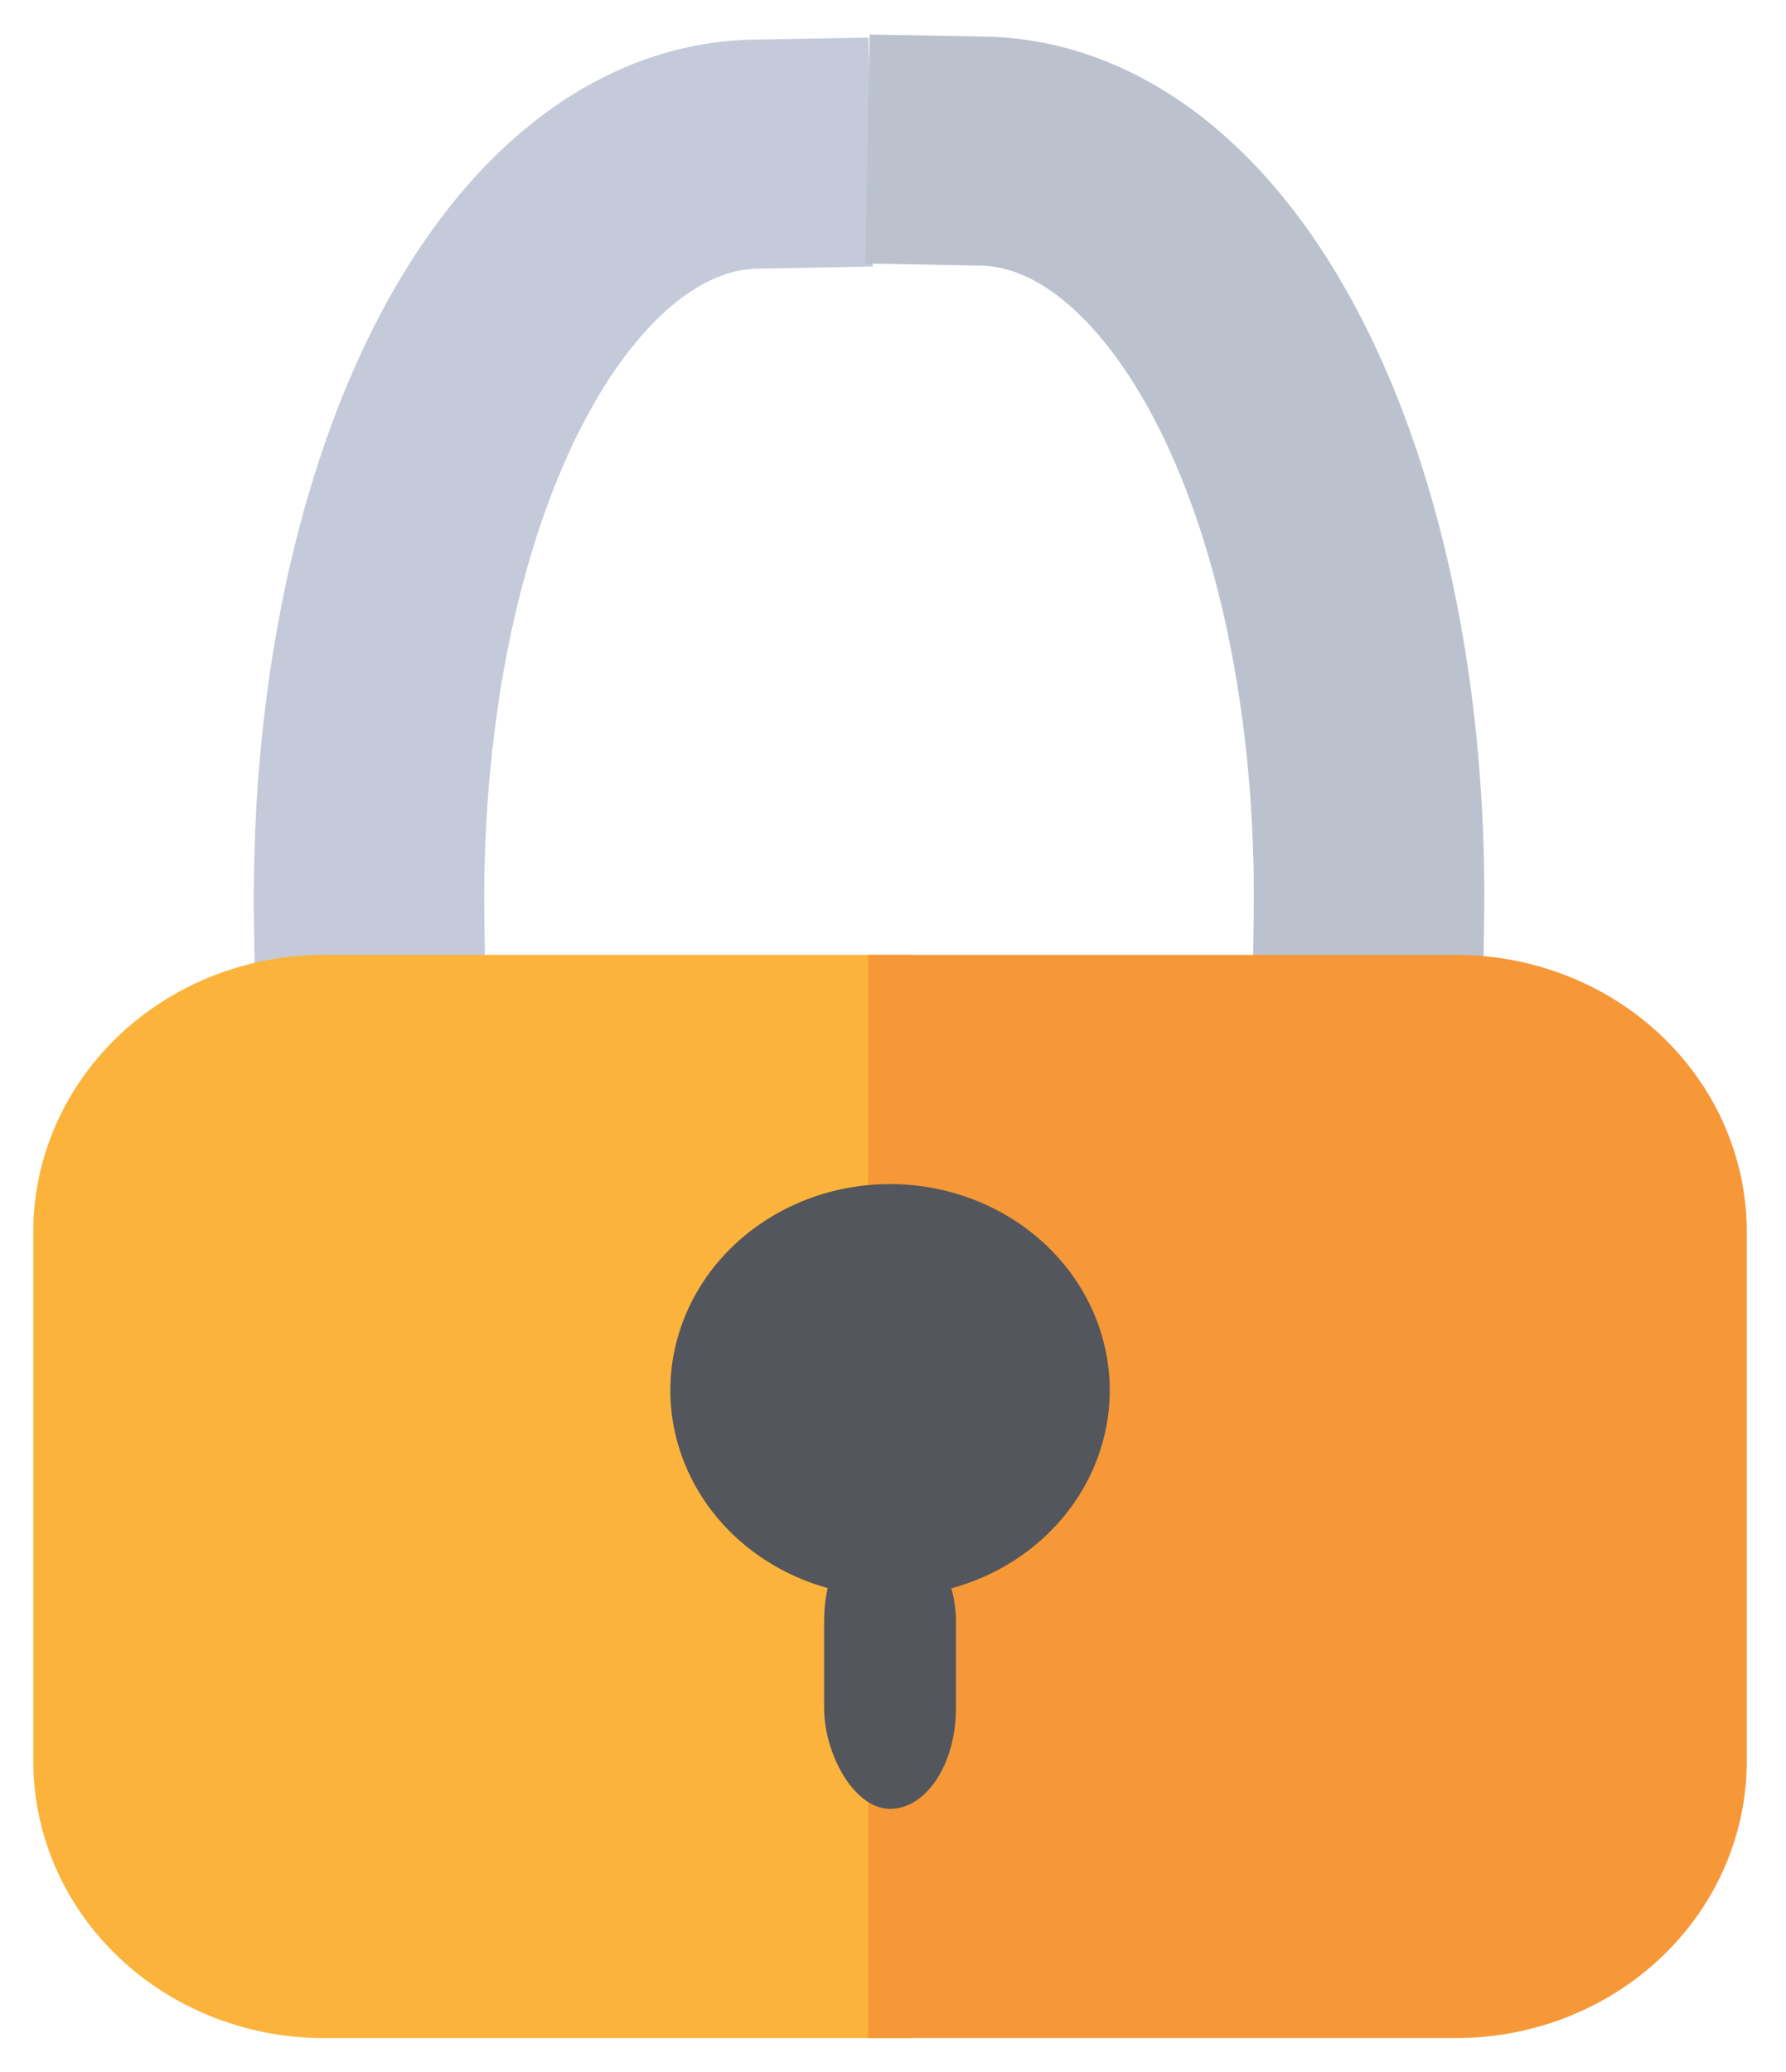 <?xml version="1.0" encoding="UTF-8" standalone="no"?>
<!-- Created with Inkscape (http://www.inkscape.org/) -->

<svg
   width="25mm"
   height="29mm"
   viewBox="0 0 25 29"
   version="1.1"
   id="svg5"
   xml:space="preserve"
   inkscape:version="1.2.2 (1:1.2.2+202305151914+b0a8486541)"
   sodipodi:docname="logo.svg"
   xmlns:inkscape="http://www.inkscape.org/namespaces/inkscape"
   xmlns:sodipodi="http://sodipodi.sourceforge.net/DTD/sodipodi-0.dtd"
   xmlns="http://www.w3.org/2000/svg"
   xmlns:svg="http://www.w3.org/2000/svg"><sodipodi:namedview
     id="namedview7"
     pagecolor="#ffffff"
     bordercolor="#000000"
     borderopacity="0.25"
     inkscape:showpageshadow="2"
     inkscape:pageopacity="0"
     inkscape:pagecheckerboard="0"
     inkscape:deskcolor="#d1d1d1"
     inkscape:document-units="mm"
     showgrid="false"
     inkscape:zoom="0.71181887"
     inkscape:cx="567.56012"
     inkscape:cy="243.74178"
     inkscape:window-width="1366"
     inkscape:window-height="704"
     inkscape:window-x="1360"
     inkscape:window-y="27"
     inkscape:window-maximized="1"
     inkscape:current-layer="text15311" /><defs
     id="defs2"><inkscape:path-effect
       effect="fillet_chamfer"
       id="path-effect9861"
       is_visible="true"
       lpeversion="1"
       nodesatellites_param="F,0,0,1,0,6.615,0,1 @ F,0,0,1,0,0,0,1 @ F,0,0,1,0,0,0,1 @ F,0,0,1,0,6.615,0,1"
       unit="px"
       method="auto"
       mode="F"
       radius="25"
       chamfer_steps="1"
       flexible="false"
       use_knot_distance="true"
       apply_no_radius="true"
       apply_with_radius="true"
       only_selected="false"
       hide_knots="false" /><inkscape:path-effect
       effect="fillet_chamfer"
       id="path-effect9861-0"
       is_visible="true"
       lpeversion="1"
       nodesatellites_param="F,0,0,1,0,6.615,0,1 @ F,0,0,1,0,0,0,1 @ F,0,0,1,0,0,0,1 @ F,0,0,1,0,6.615,0,1"
       unit="px"
       method="auto"
       mode="F"
       radius="25"
       chamfer_steps="1"
       flexible="false"
       use_knot_distance="true"
       apply_no_radius="true"
       apply_with_radius="true"
       only_selected="false"
       hide_knots="false" /></defs><g
     inkscape:groupmode="layer"
     id="layer2"
     inkscape:label="Conteúdo interno"><g
       id="g13087"
       transform="translate(1.859,-10.036)"><g
         id="g11018"
         transform="matrix(0.615,0,0,0.586,-56.743,7.074)"><g
           id="g11005"><g
             id="g14382"
             transform="matrix(0.98,0,0,1.022,21.475,4.38)"><g
               id="g15156"
               transform="translate(3.417,-10.2)"><path
                 style="fill:#ffffff;fill-opacity:0;stroke:#c4cad9;stroke-width:5.351;stroke-linecap:square;stroke-linejoin:round;stroke-miterlimit:100;stroke-dasharray:none;stroke-opacity:1"
                 id="path972"
                 sodipodi:type="arc"
                 sodipodi:cx="-82.222588"
                 sodipodi:cy="-37.480434"
                 sodipodi:rx="9.7461443"
                 sodipodi:ry="18.800264"
                 sodipodi:start="0.072901908"
                 sodipodi:end="1.5879135"
                 sodipodi:arc-type="arc"
                 d="m -72.502,-36.111 a 9.746,18.8 0 0 1 -9.887,17.428"
                 transform="matrix(-0.999,0.051,-0.052,-0.999,0,0)"
                 sodipodi:open="true" /><path
                 style="fill:#ffffff;fill-opacity:0;stroke:#bbc2cd;stroke-width:5.351;stroke-linecap:square;stroke-linejoin:round;stroke-miterlimit:100;stroke-dasharray:none;stroke-opacity:1"
                 id="path972-0"
                 sodipodi:type="arc"
                 sodipodi:cx="89.323387"
                 sodipodi:cy="-28.652002"
                 sodipodi:rx="9.7461443"
                 sodipodi:ry="18.800264"
                 sodipodi:start="0.072901908"
                 sodipodi:end="1.5879135"
                 sodipodi:arc-type="arc"
                 d="M 99.044,-27.283 A 9.746,18.8 0 0 1 89.157,-9.854"
                 transform="matrix(0.999,0.051,0.052,-0.999,0,0)"
                 sodipodi:open="true" /></g></g><g
             id="g10996"
             transform="translate(3.5e-6,2.985)"><path
               style="fill:#fcb33b;fill-opacity:1;stroke:#141414;stroke-width:0;stroke-linecap:round;stroke-linejoin:round;stroke-miterlimit:100;stroke-dasharray:none"
               id="rect916"
               width="20"
               height="25.871"
               x="90"
               y="24.876"
               ry="0"
               rx="0"
               inkscape:path-effect="#path-effect9861"
               d="M 96.615,24.876 H 110 V 50.748 H 96.615 A 6.615,6.615 45 0 1 90,44.133 l 0,-12.642 a 6.615,6.615 135 0 1 6.615,-6.615 z"
               sodipodi:type="rect" /><path
               style="fill:#f69838;fill-opacity:1;stroke:#141414;stroke-width:0;stroke-linecap:round;stroke-linejoin:round;stroke-miterlimit:100;stroke-dasharray:none"
               id="rect916-8"
               width="20"
               height="25.871"
               x="-129"
               y="24.876"
               ry="0"
               rx="0"
               inkscape:path-effect="#path-effect9861-0"
               d="M -122.385,24.876 H -109 v 25.871 h -13.385 A 6.615,6.615 45 0 1 -129,44.133 v -12.642 a 6.615,6.615 135 0 1 6.615,-6.615 z"
               sodipodi:type="rect"
               transform="scale(-1,1)" /></g></g><g
           id="g10992"
           transform="matrix(1,0,0,0.99,14.5,36.03)"><path
             style="fill:#53565c;fill-opacity:1;stroke:#c4cad9;stroke-width:0;stroke-linecap:round;stroke-linejoin:round;stroke-miterlimit:100;stroke-dasharray:none"
             id="path10423"
             sodipodi:type="arc"
             sodipodi:cx="95.000008"
             sodipodi:cy="2.2534065"
             sodipodi:rx="4.9999981"
             sodipodi:ry="4.9752707"
             sodipodi:start="6.2822953"
             sodipodi:end="6.2696029"
             sodipodi:open="true"
             sodipodi:arc-type="arc"
             d="m 100,2.249 a 5,4.975 0 0 1 -4.98,4.98 5,4.975 0 0 1 -5.02,-4.939 5,4.975 0 0 1 4.948,-5.011 5,4.975 0 0 1 5.052,4.907" /><rect
             style="fill:#53565c;fill-opacity:1;stroke:#c4cad9;stroke-width:0;stroke-linecap:round;stroke-linejoin:round;stroke-miterlimit:100;stroke-dasharray:none"
             id="rect10477"
             width="3"
             height="6.965"
             x="93.5"
             y="5.386"
             ry="2.427"
             rx="1.5" /></g></g></g></g></svg>
